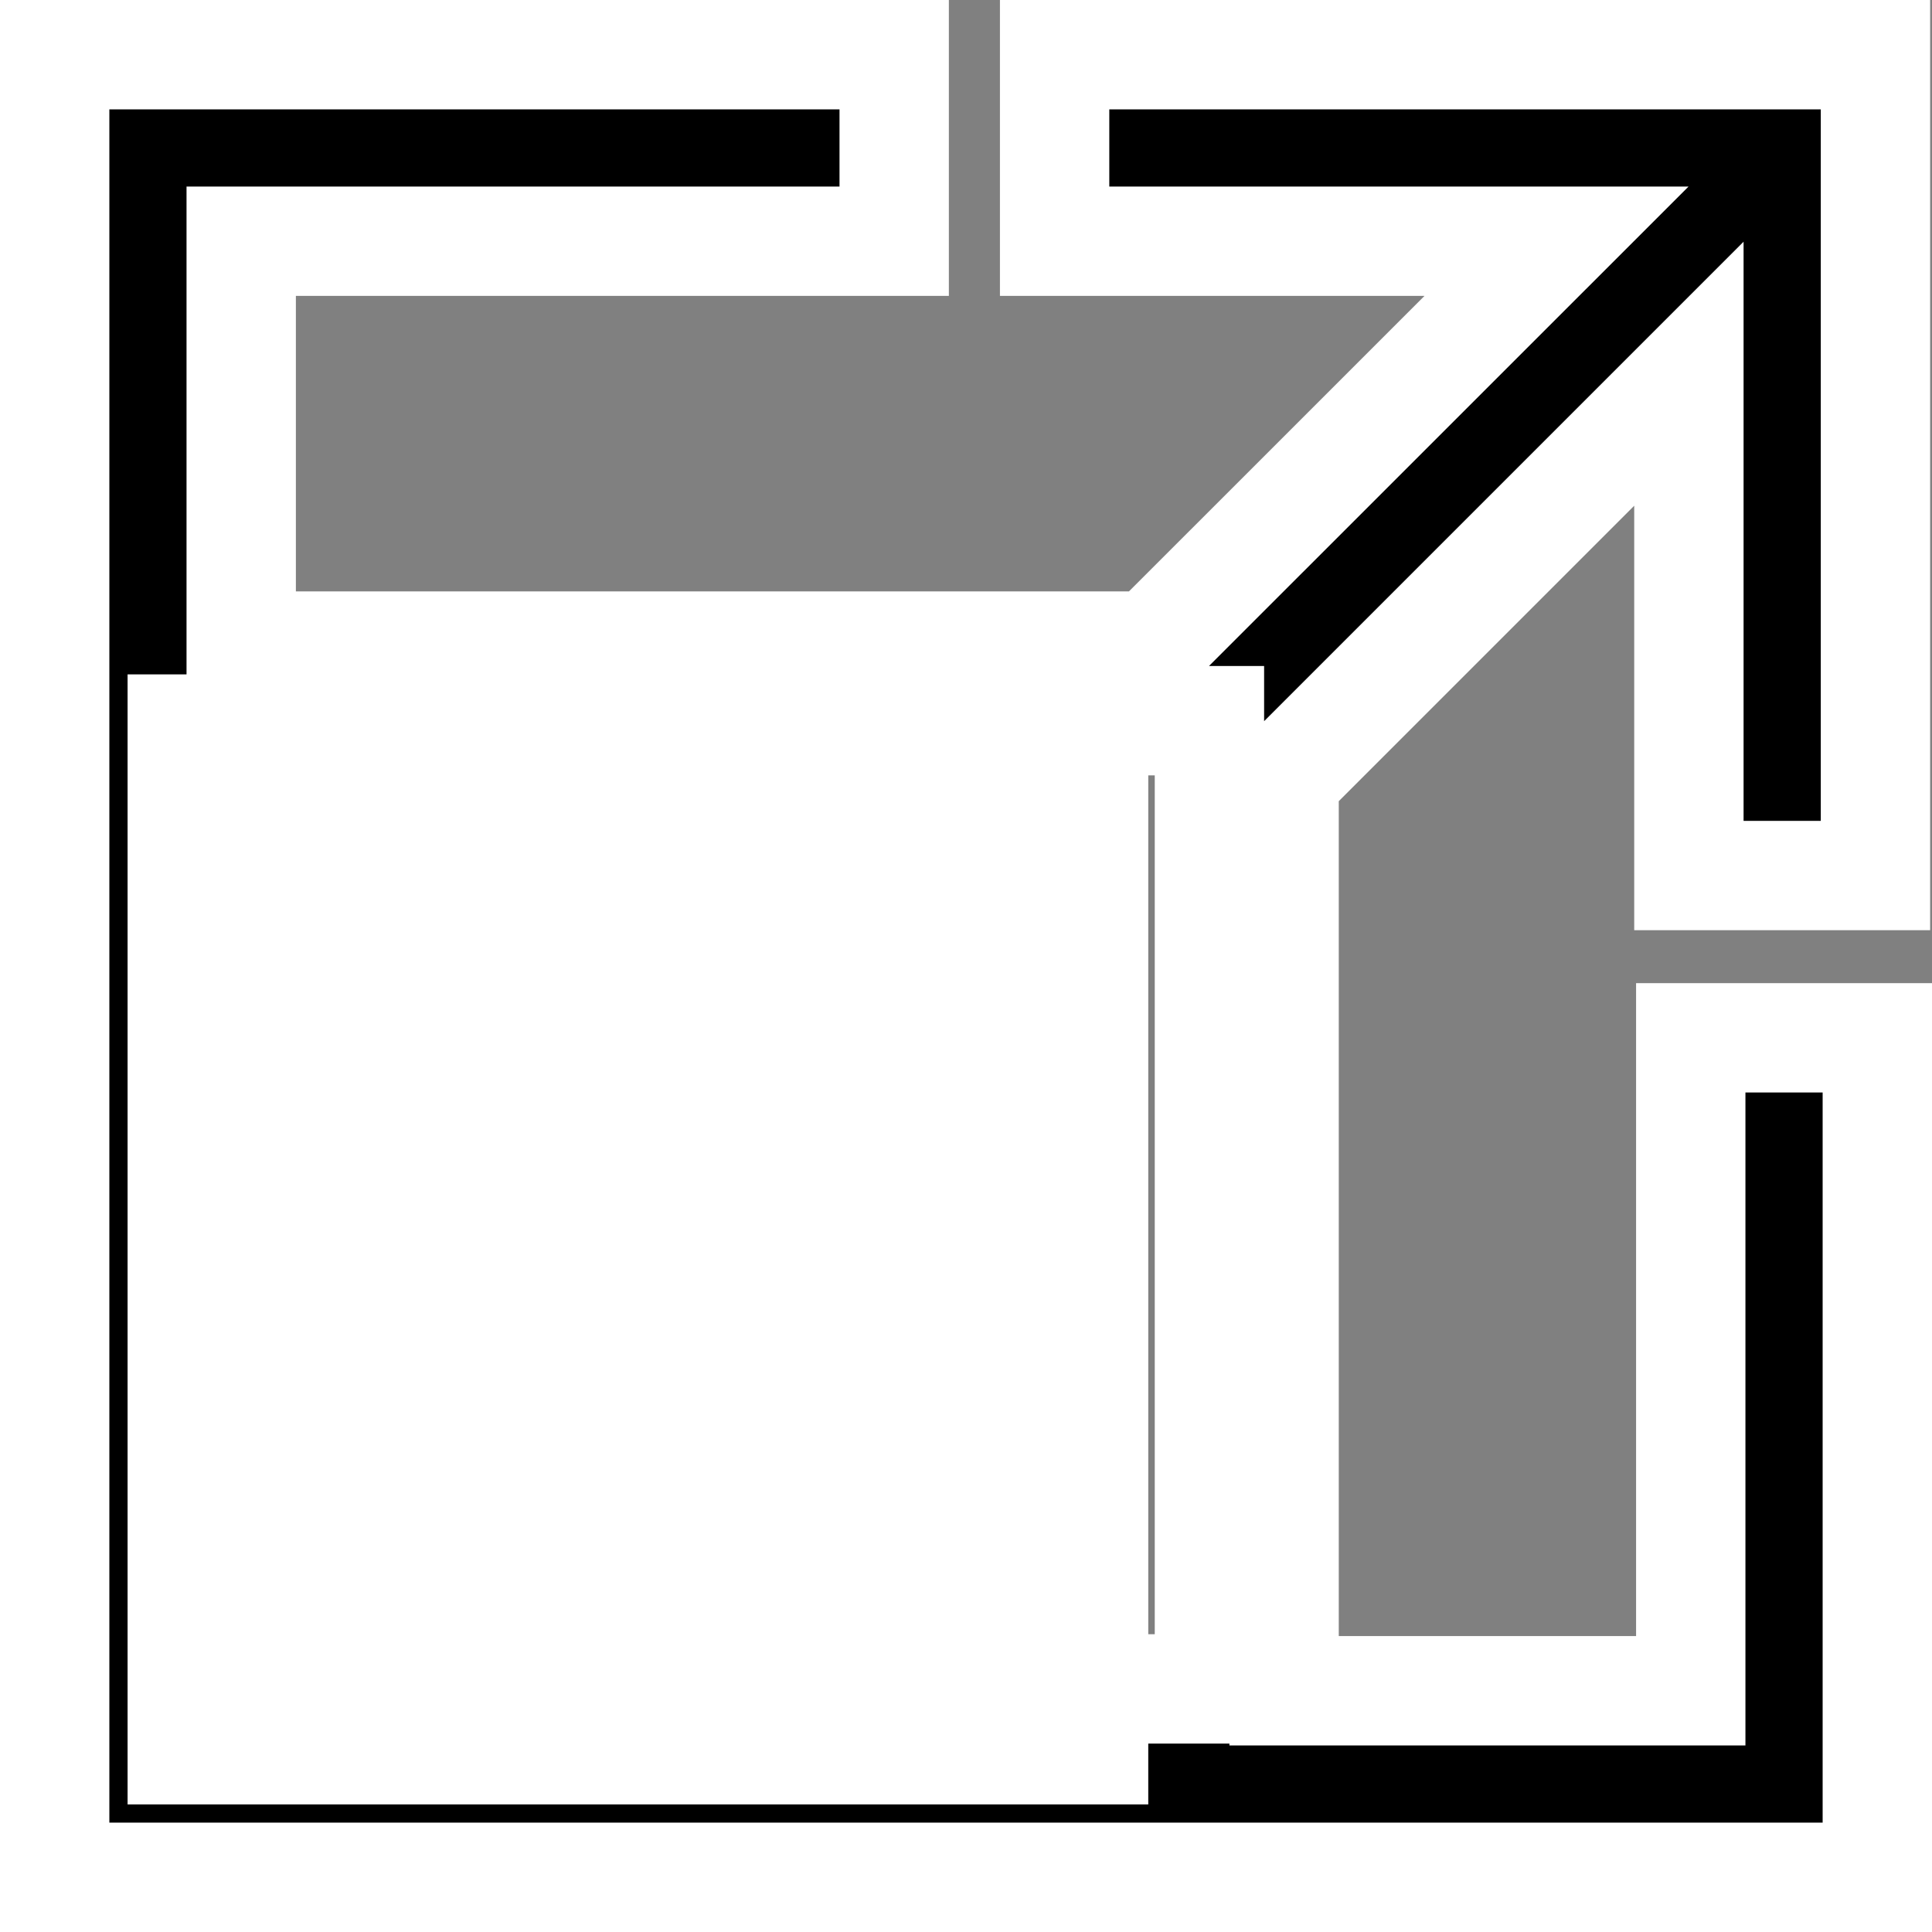 <svg xmlns="http://www.w3.org/2000/svg" width="53" height="53" viewBox="0 0 53 53">
  <rect x="0" y="0" width="53" height="53" fill="#808080" stroke="none"/>
  <g transform="translate(1.5 1.5)">
    <path
      d="M50,50H0V0H23.03V5.117H5.117V16.223H30.092L41.2,5.117H27.431V0H49.949V22.518H44.831V8.752L33.726,19.857V44.882H44.882V26.97H50V50ZM5.117,18.27V44.831H31.678V18.27Z"
      stroke="#fff"
      stroke-miterlimit="10"
      stroke-width="3"
    ></path>
    <g
      transform="translate(2 17)"
      fill="#fff"
      class="path-with-stroke"
      stroke-miterlimit="10"
      stroke-width="2"
    >
      <rect width="28" height="31" stroke="none"></rect>
      <rect x="1" y="1" width="26" height="29" fill="none"></rect>
    </g>
  </g>
</svg>
